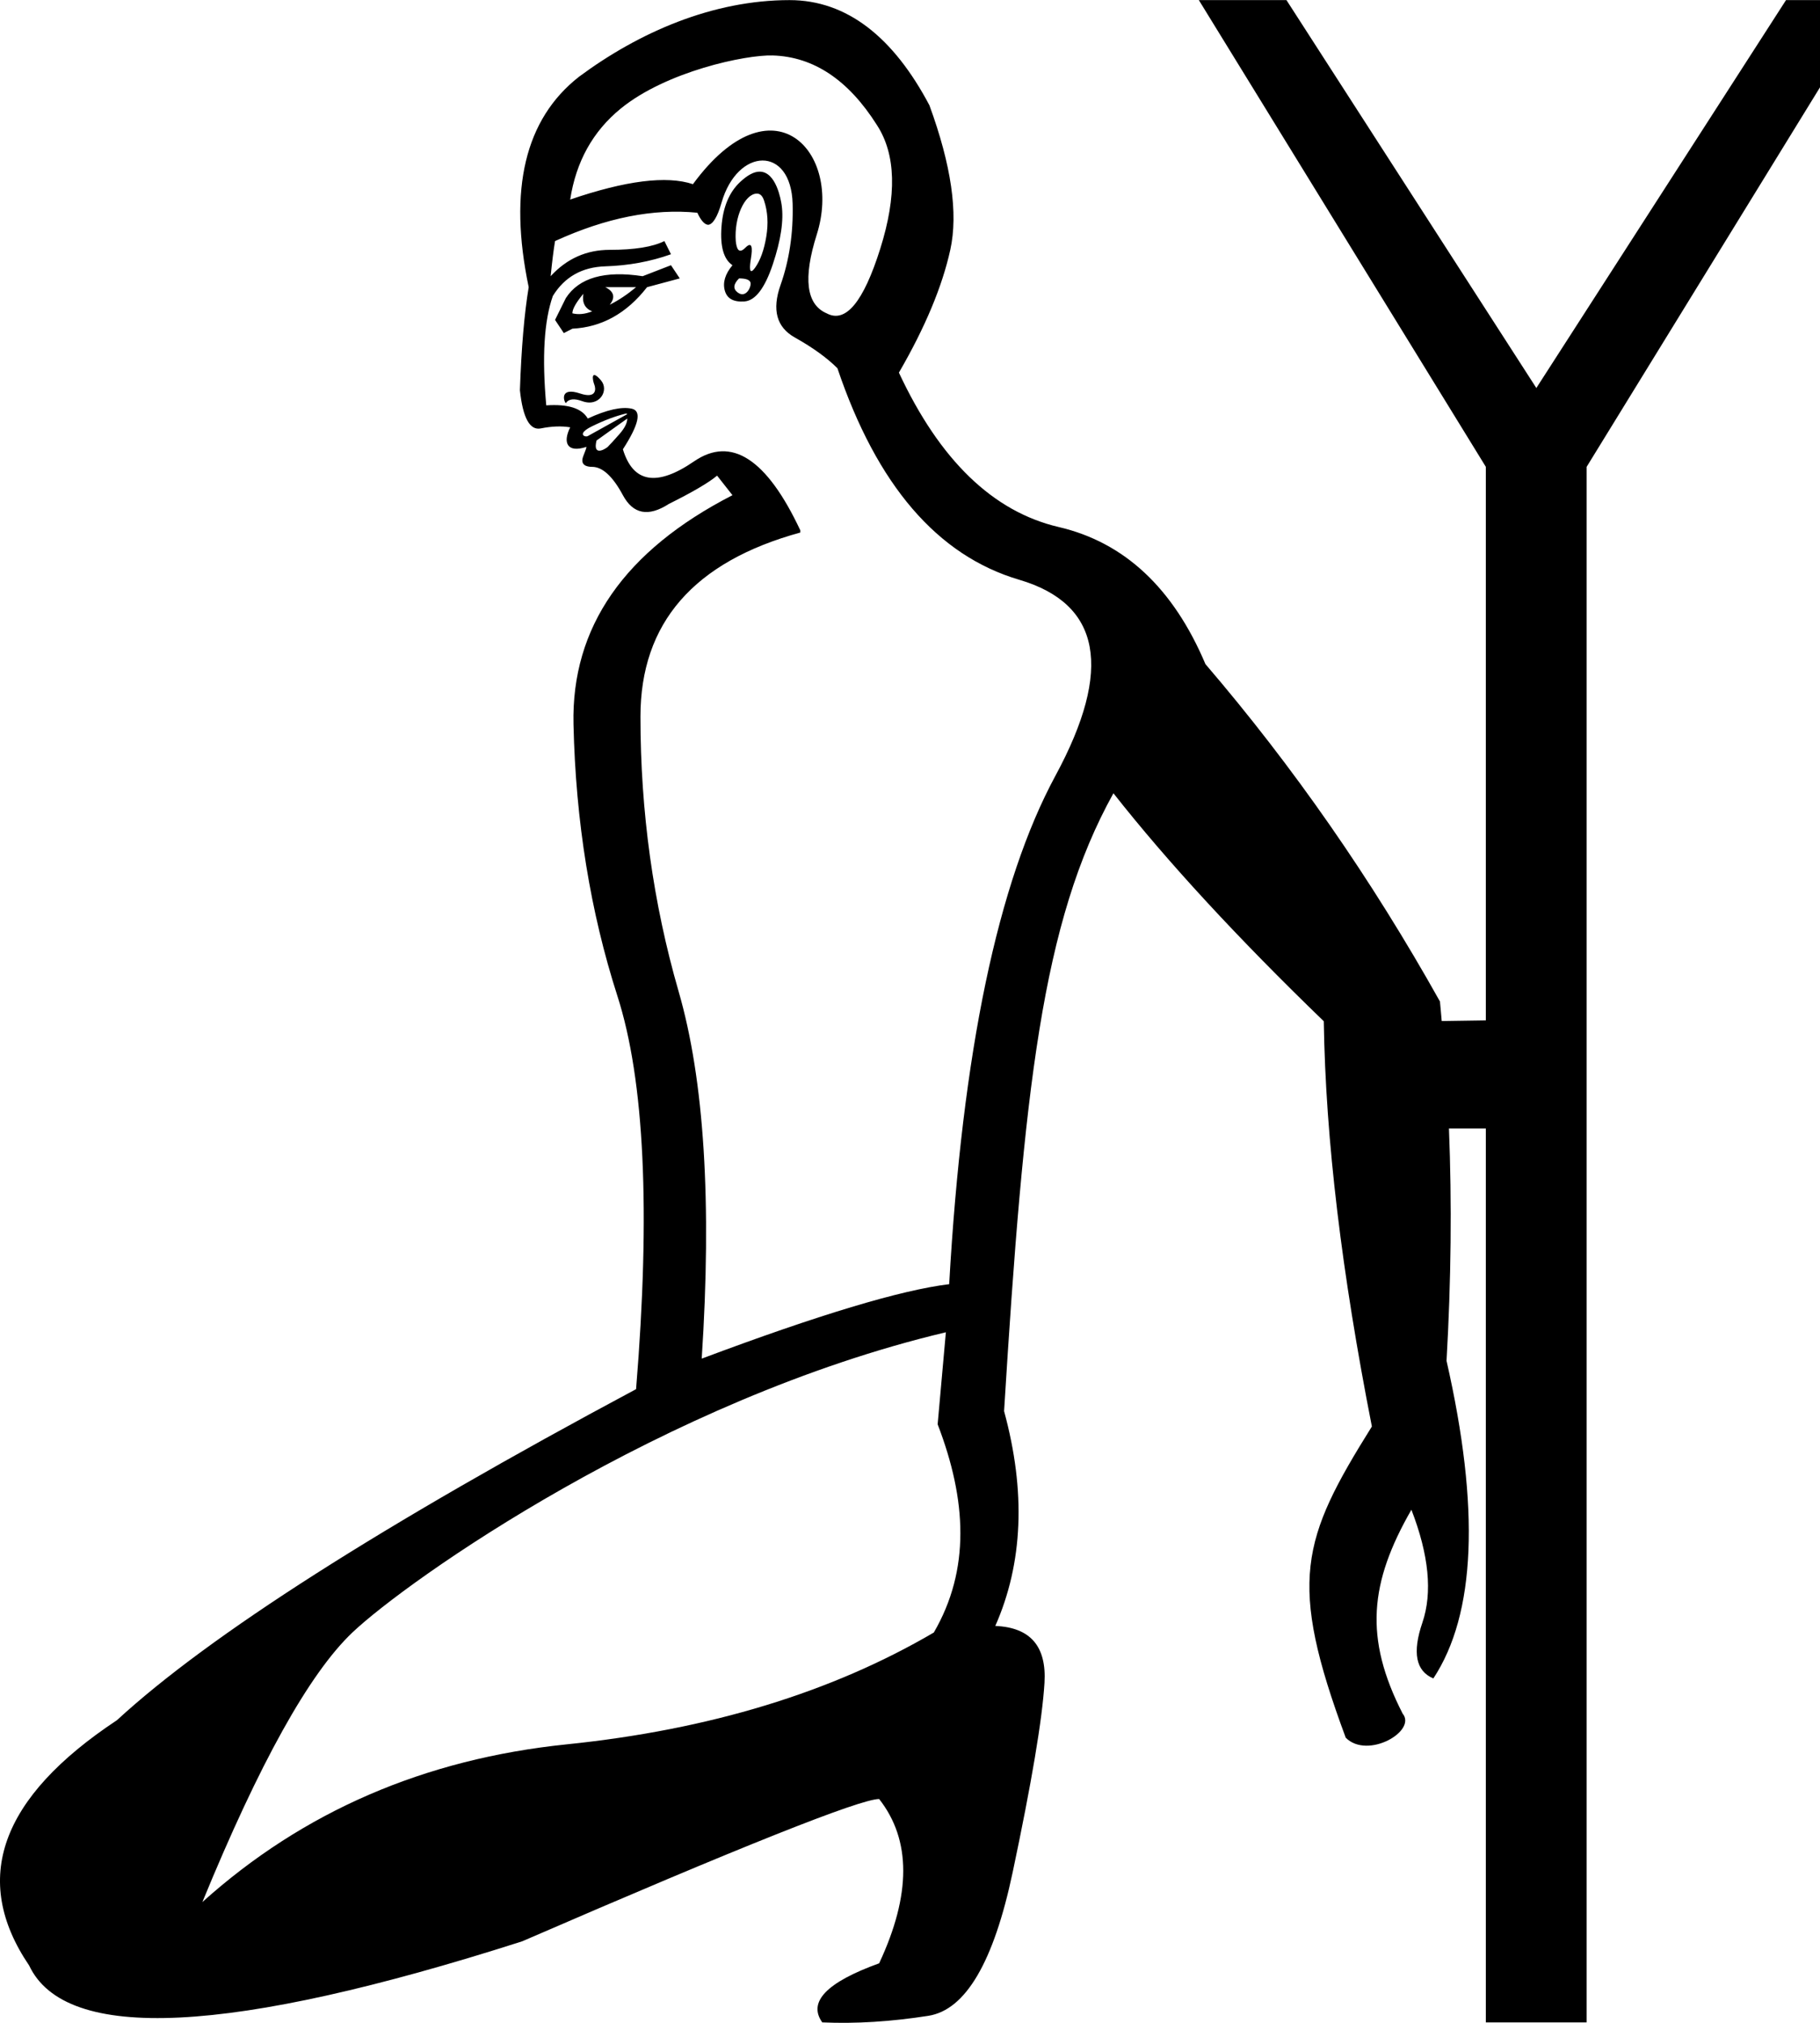 <?xml version="1.0" encoding="UTF-8" standalone="no"?>
<svg
   width="900"
   height="1000"
   version="1.1"
   id="svg1"
   sodipodi:docname="135C8.svg"
   inkscape:version="1.4.2 (f4327f4, 2025-05-13)"
   xmlns:inkscape="http://www.inkscape.org/namespaces/inkscape"
   xmlns:sodipodi="http://sodipodi.sourceforge.net/DTD/sodipodi-0.dtd"
   xmlns="http://www.w3.org/2000/svg"
   xmlns:svg="http://www.w3.org/2000/svg">
  <defs
     id="defs1" />
  <sodipodi:namedview
     id="namedview1"
     pagecolor="#ffffff"
     bordercolor="#666666"
     borderopacity="1.0"
     inkscape:showpageshadow="2"
     inkscape:pageopacity="0.0"
     inkscape:pagecheckerboard="0"
     inkscape:deskcolor="#d1d1d1"
     inkscape:zoom="2"
     inkscape:cx="596.5"
     inkscape:cy="738.75"
     inkscape:window-width="1680"
     inkscape:window-height="998"
     inkscape:window-x="-8"
     inkscape:window-y="-8"
     inkscape:window-maximized="1"
     inkscape:current-layer="svg1" />
  <path
     id="path1"
     style="fill:#000000;stroke:none;stroke-width:1"
     d="m 390.439,0.054 c -37.856,0 -74.271,15.756 -104.132,37.896 -26.718,20.941 -34.975,55.641 -24.866,104.023 -2.166,12.998 -3.621,29.984 -4.343,50.926 1.444,13.72 4.9,19.977 10.315,18.894 5.416,-1.083 10.217,-1.265 14.55,-0.543 -3.777,7.554 -1.558,12.837 8.034,9.664 0,0.511 -0.497,1.894 -1.52,4.452 -1.855,4.637 1.7,5.429 4.344,5.429 5.055,0 10.147,4.62 15.202,14.007 5.055,9.388 12.584,10.842 22.694,4.343 11.555,-5.777 19.556,-10.397 23.889,-14.007 l 7.601,9.664 c -53.437,27.441 -79.698,65.232 -78.615,113.253 1.083,48.021 8.358,92.796 21.717,134.318 13.359,41.522 16.451,106.266 9.23,194.365 C 188.89,753.894 103.34,808.49 57.847,850.373 0.077,888.645 -14.471,929.056 14.413,971.661 c 18.053,38.272 99.347,34.272 243.77,-11.944 108.318,-46.938 167.17,-70.362 176.557,-70.362 15.887,20.219 15.887,47.281 0,81.221 -25.996,9.388 -35.344,19.099 -28.123,29.209 16.609,0.722 34.032,-0.367 52.446,-3.257 18.414,-2.889 32.309,-26.495 41.696,-70.905 9.388,-44.41 14.661,-75.655 15.745,-93.708 1.083,-18.053 -6.992,-27.401 -24.323,-28.123 13.72,-31.051 15.175,-66.478 4.343,-106.195 9.826,-159.18 18.732,-241.829 54.075,-305.446 26.718,33.94 61.418,71.549 104.023,112.71 0.891,58.815 8.927,124.655 23.78,200.337 -34.953,55.925 -41.639,76.548 -12.921,153.863 10.866,10.866 35.296,-3.336 28.123,-11.944 -19.117,-37.378 -16.368,-64.71 4.343,-100.766 8.666,22.386 10.484,41.009 5.429,55.812 -5.055,14.803 -3.236,23.97 5.429,27.58 20.941,-31.773 23.124,-84.078 6.515,-157.012 2.283,-39.715 2.664,-78.052 1.195,-114.882 h 18.242 v 441.936 h 49.84 V 230.794 L 926.517,0.054 H 883.192 L 759.732,191.813 636.164,0.054 H 592.839 L 734.758,230.794 v 273.631 l -21.825,0.326 c -0.3,-3.227 -0.534,-6.461 -0.869,-9.664 C 678.124,434.429 639.423,378.851 596.096,328.302 580.21,290.752 556.058,268.128 523.562,260.546 491.067,252.964 464.733,227.539 444.513,184.212 457.512,161.826 465.95,141.566 469.922,123.513 473.894,105.46 470.438,81.672 459.607,52.065 441.915,18.577 418.935,0.054 390.439,0.054 Z M 382.078,27.417 c 20.279,0.605 37.496,12.126 51.577,34.421 9.388,14.442 9.933,34.775 1.629,61.133 -8.304,26.357 -17.107,36.978 -26.494,31.924 -10.11,-4.333 -11.746,-17.318 -4.886,-38.982 C 416.878,74.939 381.962,37.598 342.662,91.047 329.664,86.714 309.404,89.26 281.964,98.648 284.852,79.873 293.218,64.887 306.938,53.694 329.512,35.278 368.754,27.019 382.078,27.417 Z m 9.881,73.403 c 0.361,14.442 -1.639,27.791 -5.972,40.067 -4.333,12.276 -1.969,20.897 7.058,25.952 9.026,5.055 16.01,10.147 21.065,15.202 19.497,57.77 49.469,92.651 89.907,104.566 40.439,11.915 46.44,44.142 17.916,96.857 -28.524,52.715 -46.055,136.554 -52.555,251.371 -23.83,2.888 -64.604,15.146 -122.374,36.81 5.055,-77.267 1.236,-137.755 -11.401,-181.443 -12.637,-43.688 -18.894,-89.009 -18.894,-135.947 0,-46.216 26.334,-76.551 79.049,-90.993 v -1.086 c -16.609,-35.384 -34.14,-46.732 -52.555,-34.095 -18.414,12.637 -30.126,10.637 -35.181,-5.972 7.943,-12.276 9.398,-19.005 4.343,-20.088 -5.055,-1.083 -12.329,0.554 -21.717,4.886 -2.888,-5.055 -9.691,-7.237 -20.522,-6.515 -2.166,-23.83 -1.075,-41.799 3.258,-54.075 5.777,-9.388 14.398,-14.298 25.952,-14.659 11.554,-0.361 22.357,-2.361 32.467,-5.972 l -3.258,-6.515 c -5.777,2.888 -14.761,4.343 -27.037,4.343 -11.554,0 -21.266,4.365 -29.209,13.03 0.722,-7.221 1.45,-13.041 2.172,-17.373 25.274,-11.554 48.699,-16.174 70.362,-14.007 1.625,3.52 3.254,5.44 4.778,5.864 0.127,0.025 0.417,0.106 0.543,0.108 2.259,-0.14 4.593,-3.75 6.624,-10.858 7.864,-27.524 34.456,-28.47 35.181,0.543 z M 375.889,84.858 c -2.87,-0.108 -6.158,1.628 -9.881,5.103 -5.416,5.055 -8.507,12.402 -9.23,22.151 -0.722,9.749 1.097,16.114 5.429,19.002 -3.611,4.333 -4.884,8.515 -3.8,12.487 1.083,3.972 4.248,5.79 9.664,5.429 5.416,-0.361 10.144,-6.544 14.116,-18.459 3.972,-11.915 5.426,-21.627 4.343,-29.209 -0.382,-2.672 -2.705,-16.205 -10.641,-16.505 z m -1.846,10.858 c 1.732,-0.112 2.954,0.936 3.8,3.475 1.805,5.416 2.169,11.309 1.086,17.808 -1.083,6.499 -2.902,11.591 -5.429,15.202 -3.315,4.735 -2.773,-0.73 -2.171,-4.343 0.88,-5.283 0.641,-8.782 -2.713,-5.429 -3.369,3.455 -4.386,0.421 -4.778,-3.257 -0.848,-11.865 4.401,-23.079 10.204,-23.455 z m -42.239,35.398 -14.007,5.429 c -18.775,-2.888 -31.505,0.749 -38.004,10.858 l -5.321,10.75 4.343,6.515 4.235,-2.172 c 14.442,-0.722 26.809,-7.524 36.918,-20.522 l 16.179,-4.343 z m 33.661,6.515 c 3.001,0 4.897,0.551 5.538,1.737 0.947,1.754 -1.87,8.328 -6.081,5.321 -2.527,-1.805 -2.346,-4.169 0.543,-7.058 z m -66.127,4.343 h 15.202 c -4.333,3.611 -8.697,6.52 -13.03,8.687 2.888,-3.611 2.161,-6.52 -2.172,-8.687 z m -10.858,3.258 c -0.722,4.333 0.733,7.242 4.343,8.687 -3.611,1.444 -6.884,1.699 -9.773,0.977 0,-2.166 1.819,-5.331 5.429,-9.664 z m 5.43,44.953 c 0.758,1.896 1.291,7.126 -7.058,4.343 -10.041,-3.346 -8.206,3.628 -7.057,4.777 1.444,-2.166 4.172,-2.421 8.144,-0.977 8.512,3.095 13.456,-5.384 9.23,-10.315 -5.018,-5.853 -4.292,-0.412 -3.258,2.172 z m 15.309,14.334 c 0.587,-0.147 0.894,0.092 0.977,0.217 l -19.545,10.859 c -1.396,0.699 -5.694,-1.054 2.172,-4.886 6.428,-3.131 11.461,-4.955 16.396,-6.19 z m 0.977,2.389 c -4e-5,2.166 -1.273,4.712 -3.8,7.601 -2.527,2.888 -4.528,5.071 -5.972,6.515 -2.151,1.663 -7.285,4.168 -5.429,-3.257 z m 157.542,451.708 -4.065,45.497 c 14.442,37.55 16.159,71.886 -1.894,102.937 -50.548,29.607 -111.037,48.048 -181.443,55.269 -70.407,7.221 -130.423,33.192 -180.249,77.963 28.163,-68.601 52.86,-113.013 74.163,-133.232 26.897,-25.529 153.584,-115.207 293.489,-148.434 z"
     sodipodi:nodetypes="scccsccssscccssccccccccssccccccccscccccccccccccccccscscsscscsccssssscssccssccscscccsccscccccsscsscscsscsssscccsccccccccccsccccccccccsccssssccssccccccccscsc" />
</svg>
